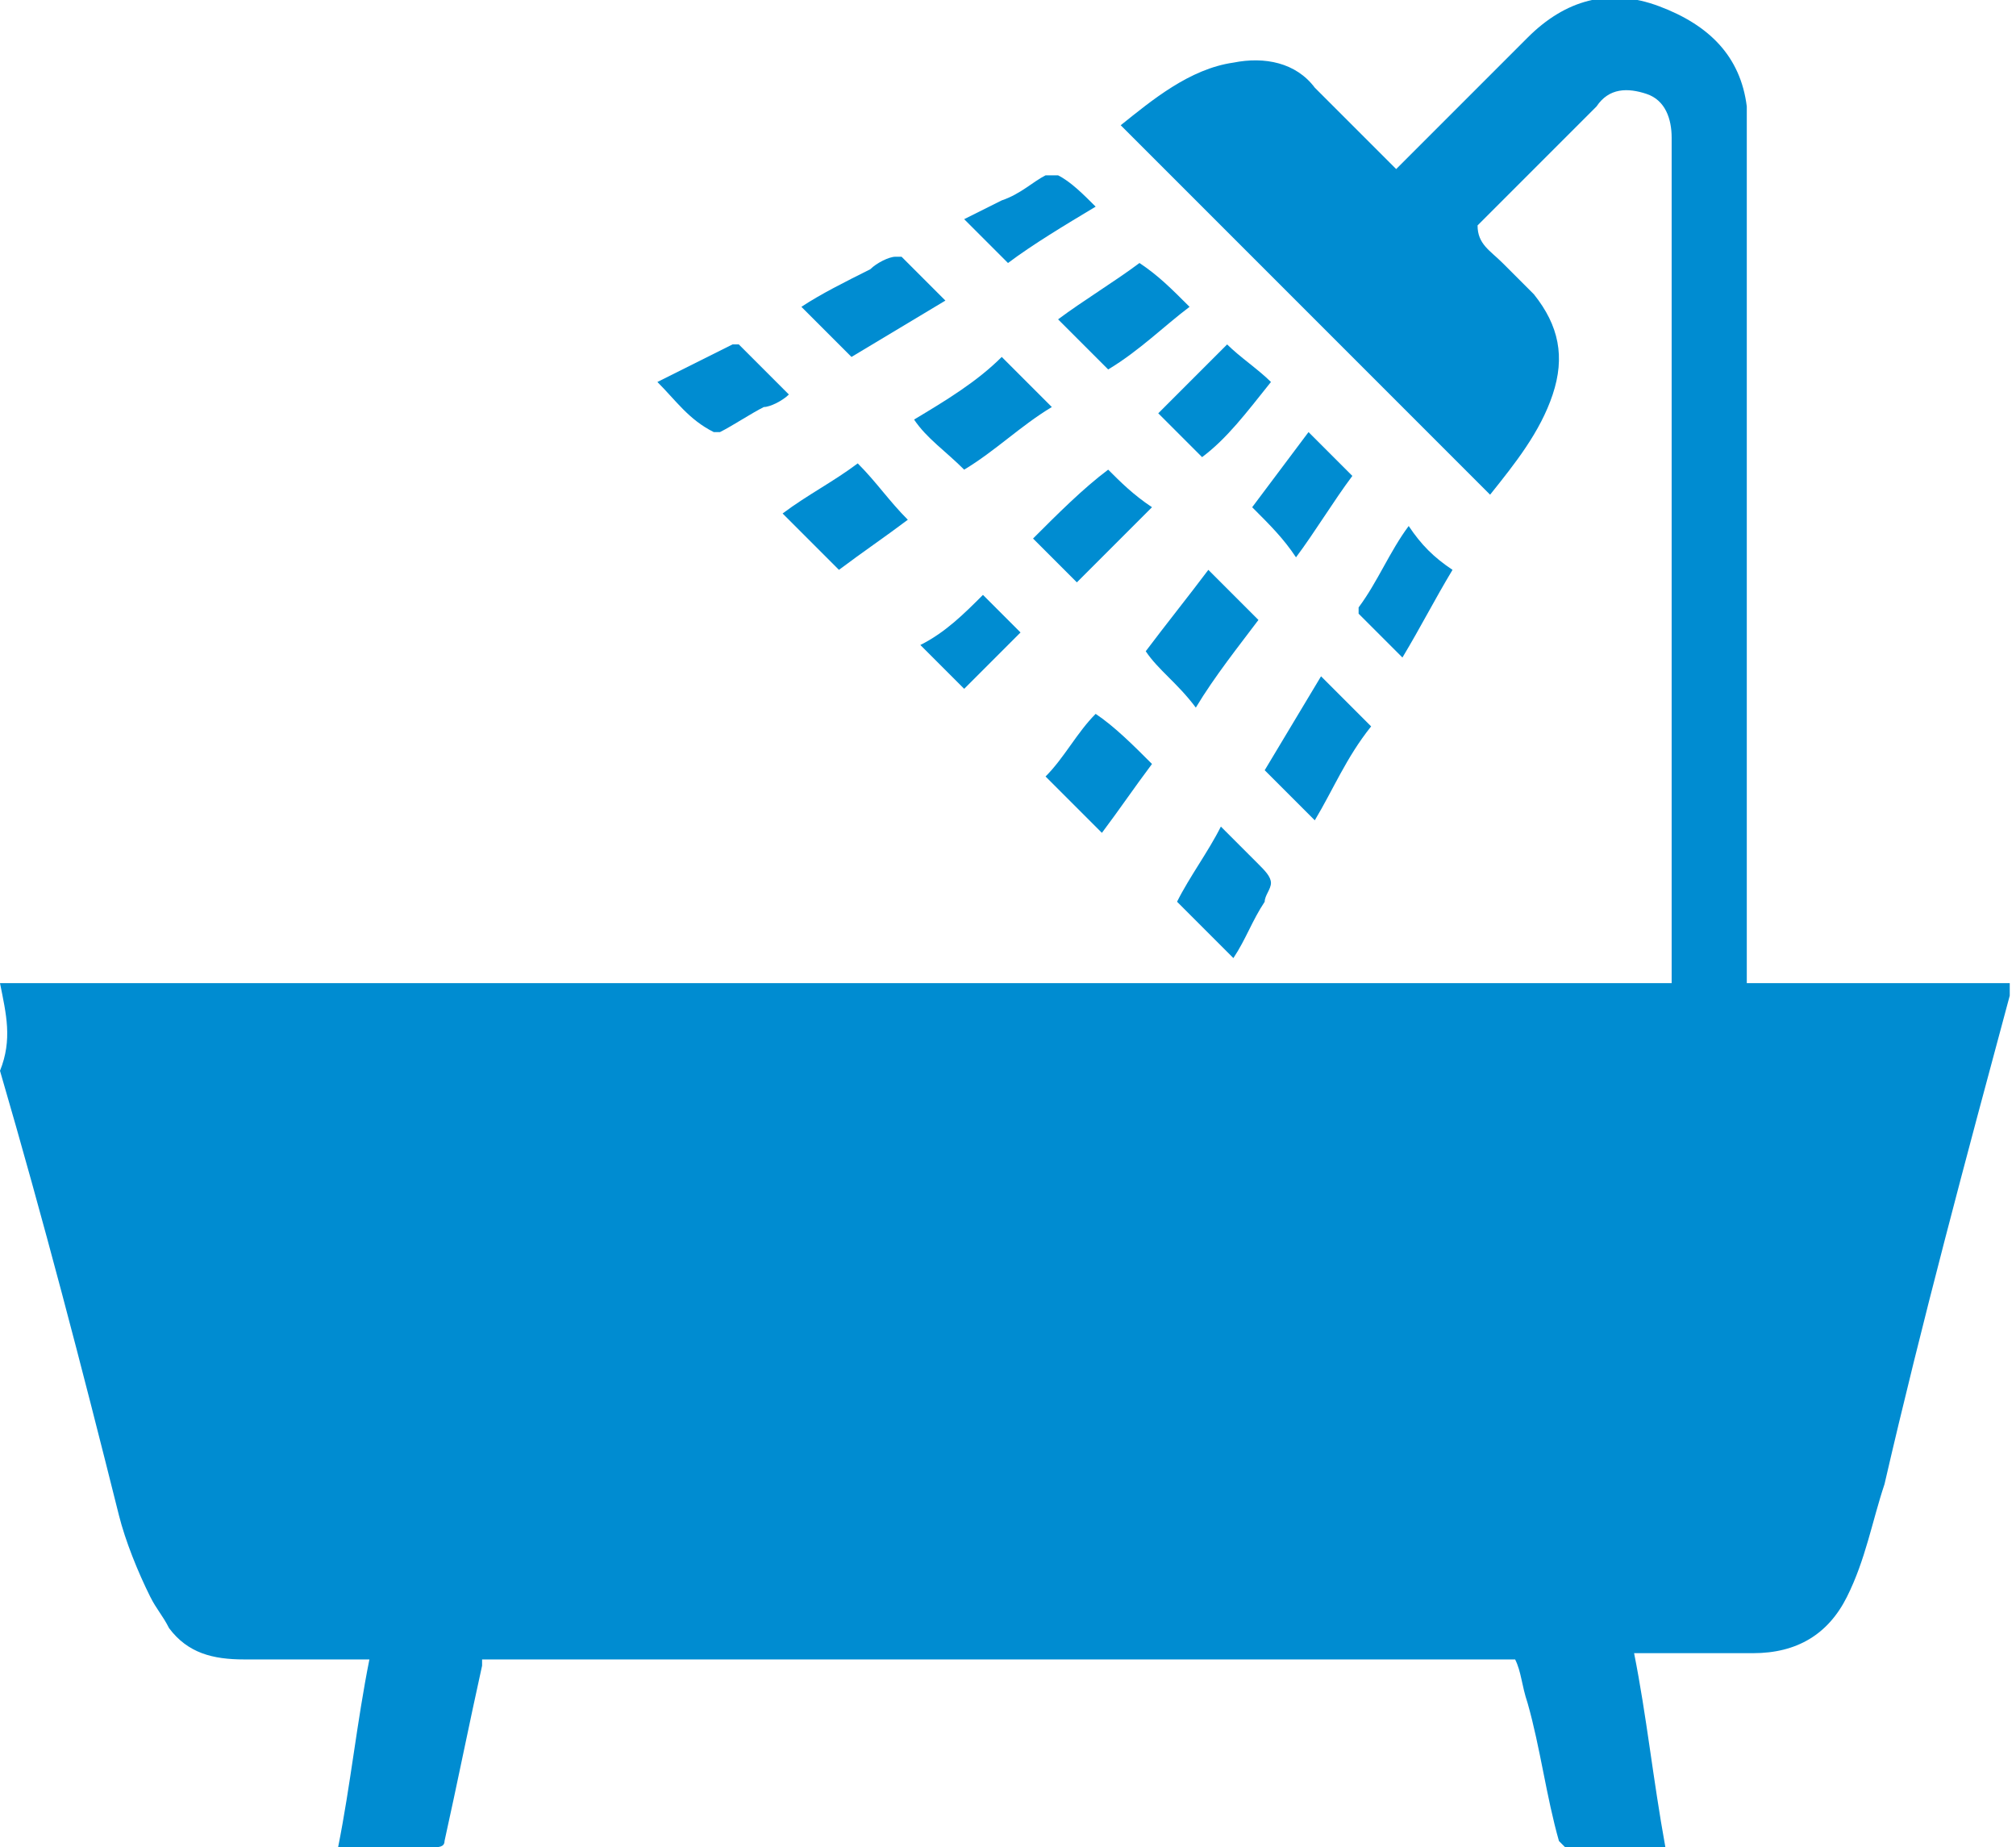 <?xml version="1.0" encoding="utf-8"?>
<!-- Generator: Adobe Illustrator 19.2.0, SVG Export Plug-In . SVG Version: 6.00 Build 0)  -->
<svg version="1.1" id="icon-bath" xmlns="http://www.w3.org/2000/svg" xmlns:xlink="http://www.w3.org/1999/xlink" x="0px" y="0px"
	 width="32.2px" height="29.5px" viewBox="0 0 32.2 29.5" style="enable-background:new 0 0 32.2 29.5;" xml:space="preserve">
<style type="text/css">
	.st0{fill:#008CD1;}
</style>
<g>
	<path class="st0" d="M0,15.7c0.1,0,0.1,0,0.2,0c8.8,0,17.5,0,26.3,0c0.1,0,0.1,0,0.2,0c0-0.1,0-0.1,0-0.2c0-4.4,0-8.9,0-13.3
		c0-0.3-0.1-0.6-0.4-0.7c-0.3-0.1-0.6-0.1-0.8,0.2c-0.6,0.6-1.3,1.3-1.9,1.9c0,0,0,0,0,0C23.6,3.9,23.8,4,24,4.2
		c0.2,0.2,0.3,0.3,0.5,0.5c0.4,0.5,0.5,1,0.3,1.6c-0.2,0.6-0.6,1.1-1,1.6c-2-2-3.9-3.9-5.9-5.9c0.5-0.4,1.1-0.9,1.8-1
		c0.5-0.1,1,0,1.3,0.4c0.4,0.4,0.8,0.8,1.2,1.2c0,0,0.1,0.1,0.1,0.1c0.1-0.1,0.1-0.1,0.1-0.1c0.7-0.7,1.3-1.3,2-2
		c0.6-0.6,1.3-0.8,2.1-0.5c0.8,0.3,1.3,0.8,1.4,1.6c0,0.2,0,0.4,0,0.6c0,4.4,0,8.9,0,13.3c0,0,0,0.1,0,0.1c1.4,0,2.8,0,4.2,0
		c0,0,0,0,0,0.1c0,0,0,0,0,0.1c-0.7,2.6-1.4,5.2-2,7.8c-0.2,0.6-0.3,1.2-0.6,1.8c-0.3,0.6-0.8,0.9-1.5,0.9c-0.6,0-1.1,0-1.7,0
		c0,0-0.1,0-0.2,0c0.2,1,0.3,2,0.5,3.1c-0.5,0-1.1,0-1.6,0c0,0-0.1-0.1-0.1-0.1c-0.2-0.7-0.3-1.5-0.5-2.2c-0.1-0.3-0.1-0.5-0.2-0.7
		c-5.5,0-11,0-16.5,0c0,0,0,0.1,0,0.1c-0.2,0.9-0.4,1.9-0.6,2.8c0,0.1-0.1,0.1-0.2,0.1c-0.5,0-0.9,0-1.4,0c0,0-0.1,0-0.1,0
		c0.2-1,0.3-2,0.5-3c-0.1,0-0.1,0-0.2,0c-0.6,0-1.2,0-1.8,0c-0.5,0-0.9-0.1-1.2-0.5c-0.1-0.2-0.2-0.3-0.3-0.5
		c-0.2-0.4-0.4-0.9-0.5-1.3c-0.6-2.4-1.2-4.7-1.9-7.1C0.2,16.6,0.1,16.2,0,15.7C0,15.8,0,15.8,0,15.7z"/>
	<path class="st0" d="M16,5.7c0.3,0.3,0.5,0.5,0.8,0.8c-0.5,0.3-0.9,0.7-1.4,1c-0.3-0.3-0.6-0.5-0.8-0.8C15.1,6.4,15.6,6.1,16,5.7z"
		/>
	<path class="st0" d="M18.3,10.4c0.3-0.4,0.7-0.9,1-1.3c0.3,0.3,0.5,0.5,0.8,0.8c-0.3,0.4-0.7,0.9-1,1.4
		C18.8,10.9,18.5,10.7,18.3,10.4z"/>
	<path class="st0" d="M21,13.1c-0.3-0.3-0.5-0.5-0.8-0.8c0.3-0.5,0.6-1,0.9-1.5c0.3,0.3,0.5,0.5,0.8,0.8
		C21.5,12.1,21.3,12.6,21,13.1z"/>
	<path class="st0" d="M12.8,4.9c0.3-0.2,0.7-0.4,1.1-0.6c0.1-0.1,0.3-0.2,0.4-0.2c0,0,0.1,0,0.1,0c0.2,0.2,0.5,0.5,0.7,0.7
		c-0.5,0.3-1,0.6-1.5,0.9C13.3,5.4,13,5.1,12.8,4.9z"/>
	<path class="st0" d="M17.7,7.5c0.2,0.2,0.4,0.4,0.7,0.6c-0.4,0.4-0.8,0.8-1.2,1.2c-0.2-0.2-0.5-0.5-0.7-0.7
		C16.9,8.2,17.3,7.8,17.7,7.5z"/>
	<path class="st0" d="M18.4,12.2c-0.3,0.4-0.5,0.7-0.8,1.1c-0.3-0.3-0.6-0.6-0.9-0.9c0.3-0.3,0.5-0.7,0.8-1
		C17.8,11.6,18.1,11.9,18.4,12.2z"/>
	<path class="st0" d="M13.7,7.4C14,7.7,14.2,8,14.5,8.3c-0.4,0.3-0.7,0.5-1.1,0.8c-0.3-0.3-0.6-0.6-0.9-0.9
		C12.9,7.9,13.3,7.7,13.7,7.4z"/>
	<path class="st0" d="M19,4.9c-0.4,0.3-0.8,0.7-1.3,1c-0.3-0.3-0.5-0.5-0.8-0.8c0.4-0.3,0.9-0.6,1.3-0.9C18.5,4.4,18.7,4.6,19,4.9z"
		/>
	<path class="st0" d="M18.8,14.4c0.2-0.4,0.5-0.8,0.7-1.2c0.2,0.2,0.4,0.4,0.6,0.6c0.1,0.1,0.2,0.2,0.2,0.3c0,0.1-0.1,0.2-0.1,0.3
		c-0.2,0.3-0.3,0.6-0.5,0.9C19.4,15,19.1,14.7,18.8,14.4z"/>
	<path class="st0" d="M10.5,6.1c0.4-0.2,0.8-0.4,1.2-0.6c0,0,0.1,0,0.1,0C12,5.7,12.3,6,12.6,6.3c-0.1,0.1-0.3,0.2-0.4,0.2
		c-0.2,0.1-0.5,0.3-0.7,0.4c0,0-0.1,0-0.1,0C11,6.7,10.8,6.4,10.5,6.1z"/>
	<path class="st0" d="M20,8.1c0.3-0.4,0.6-0.8,0.9-1.2c0.2,0.2,0.5,0.5,0.7,0.7c-0.3,0.4-0.6,0.9-0.9,1.3C20.5,8.6,20.3,8.4,20,8.1z
		"/>
	<path class="st0" d="M23.2,9.1c-0.3,0.5-0.5,0.9-0.8,1.4c-0.2-0.2-0.5-0.5-0.7-0.7c0,0,0-0.1,0-0.1c0.3-0.4,0.5-0.9,0.8-1.3
		C22.7,8.7,22.9,8.9,23.2,9.1z"/>
	<path class="st0" d="M17.5,3.3c-0.5,0.3-1,0.6-1.4,0.9c-0.2-0.2-0.5-0.5-0.7-0.7c0.2-0.1,0.4-0.2,0.6-0.3c0.3-0.1,0.5-0.3,0.7-0.4
		c0.1,0,0.1,0,0.2,0C17.1,2.9,17.3,3.1,17.5,3.3z"/>
	<path class="st0" d="M19.2,7.3c-0.2-0.2-0.5-0.5-0.7-0.7c0.4-0.4,0.7-0.7,1.1-1.1c0.2,0.2,0.5,0.4,0.7,0.6
		C19.9,6.6,19.6,7,19.2,7.3z"/>
	<path class="st0" d="M15.7,9.5c0.2,0.2,0.4,0.4,0.6,0.6c-0.3,0.3-0.6,0.6-0.9,0.9c-0.2-0.2-0.4-0.4-0.7-0.7
		C15.1,10.1,15.4,9.8,15.7,9.5z"/>
</g>
</svg>
